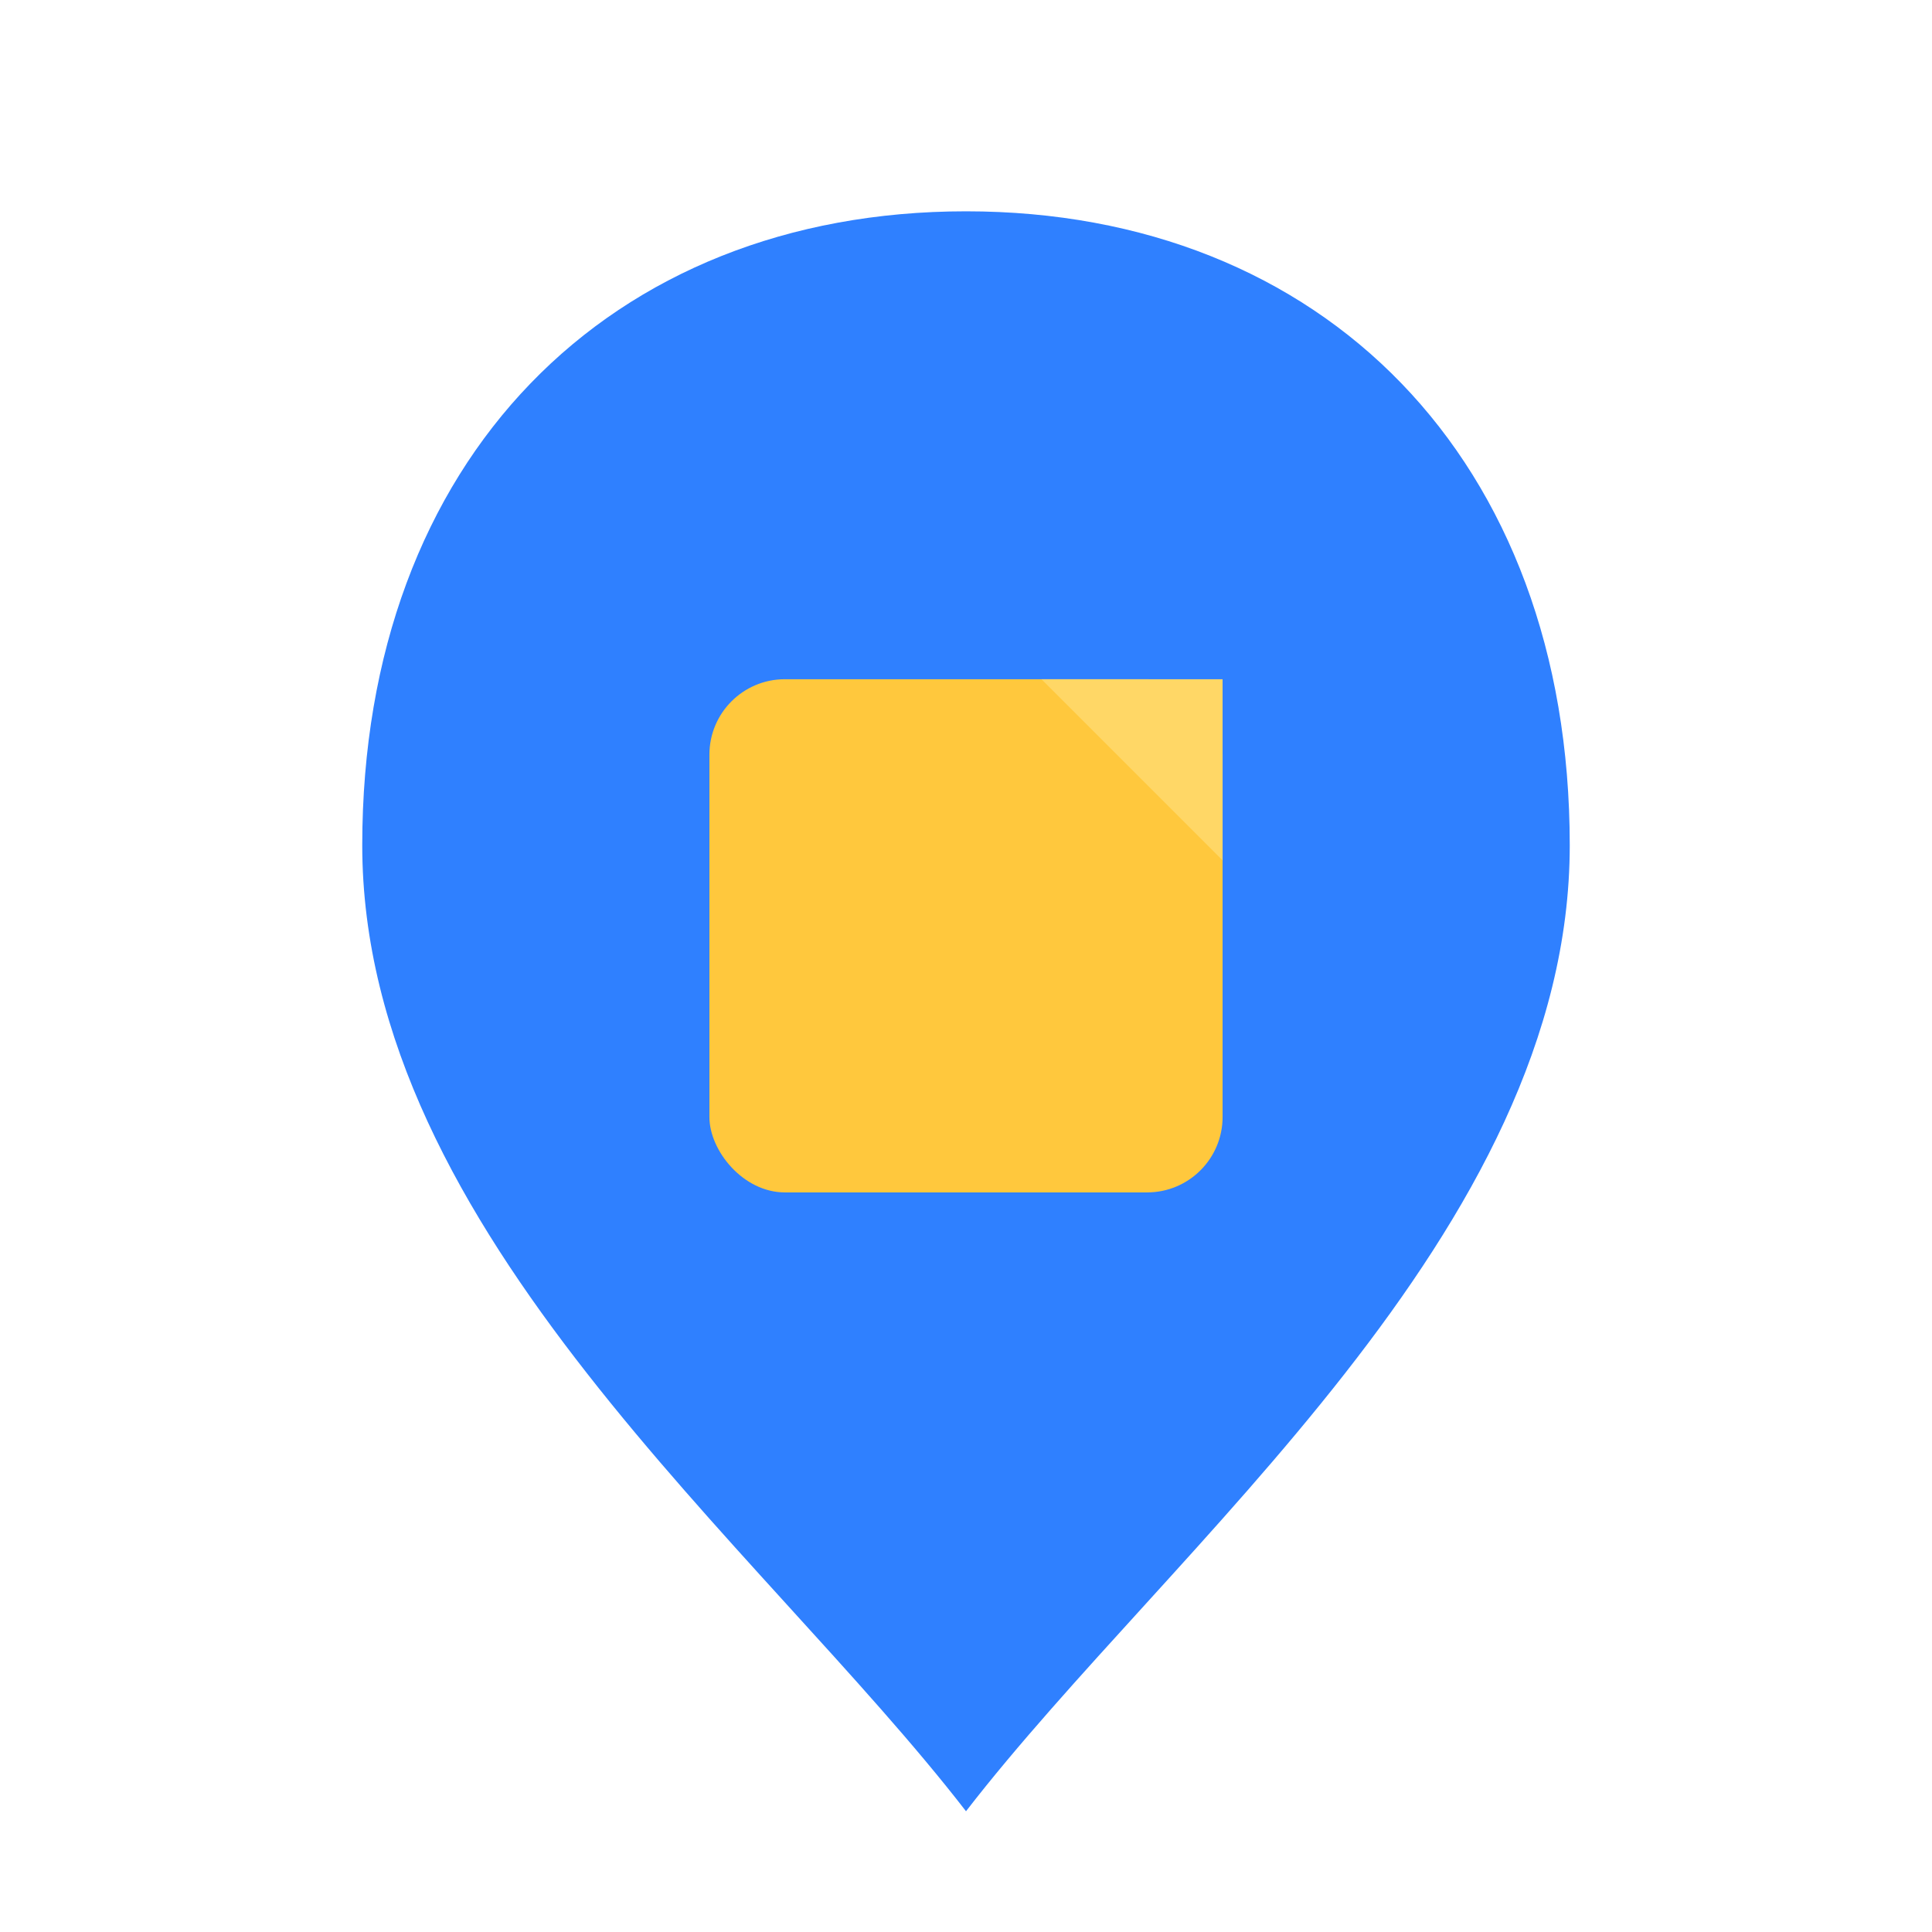<?xml version="1.0" encoding="UTF-8"?>
<svg width="64" height="64" viewBox="0 0 64 64" xmlns="http://www.w3.org/2000/svg" role="img" aria-labelledby="title">
  <title>NoteDrop favicon</title>
  <path fill="#2F80FF" d="M32 60c-6.8-8.8-20-19.2-20-32C12 15.2 20.2 7 32 7s20 8.2 20 21c0 12.8-13.2 23.2-20 32z"/>
  <rect fill="#FFC83D" x="23.5" y="22.5" rx="2.5" ry="2.5" width="17" height="17"/>
  <path fill="#FFD766" d="M40.5 22.5h-6l6 6z"/>
</svg>
